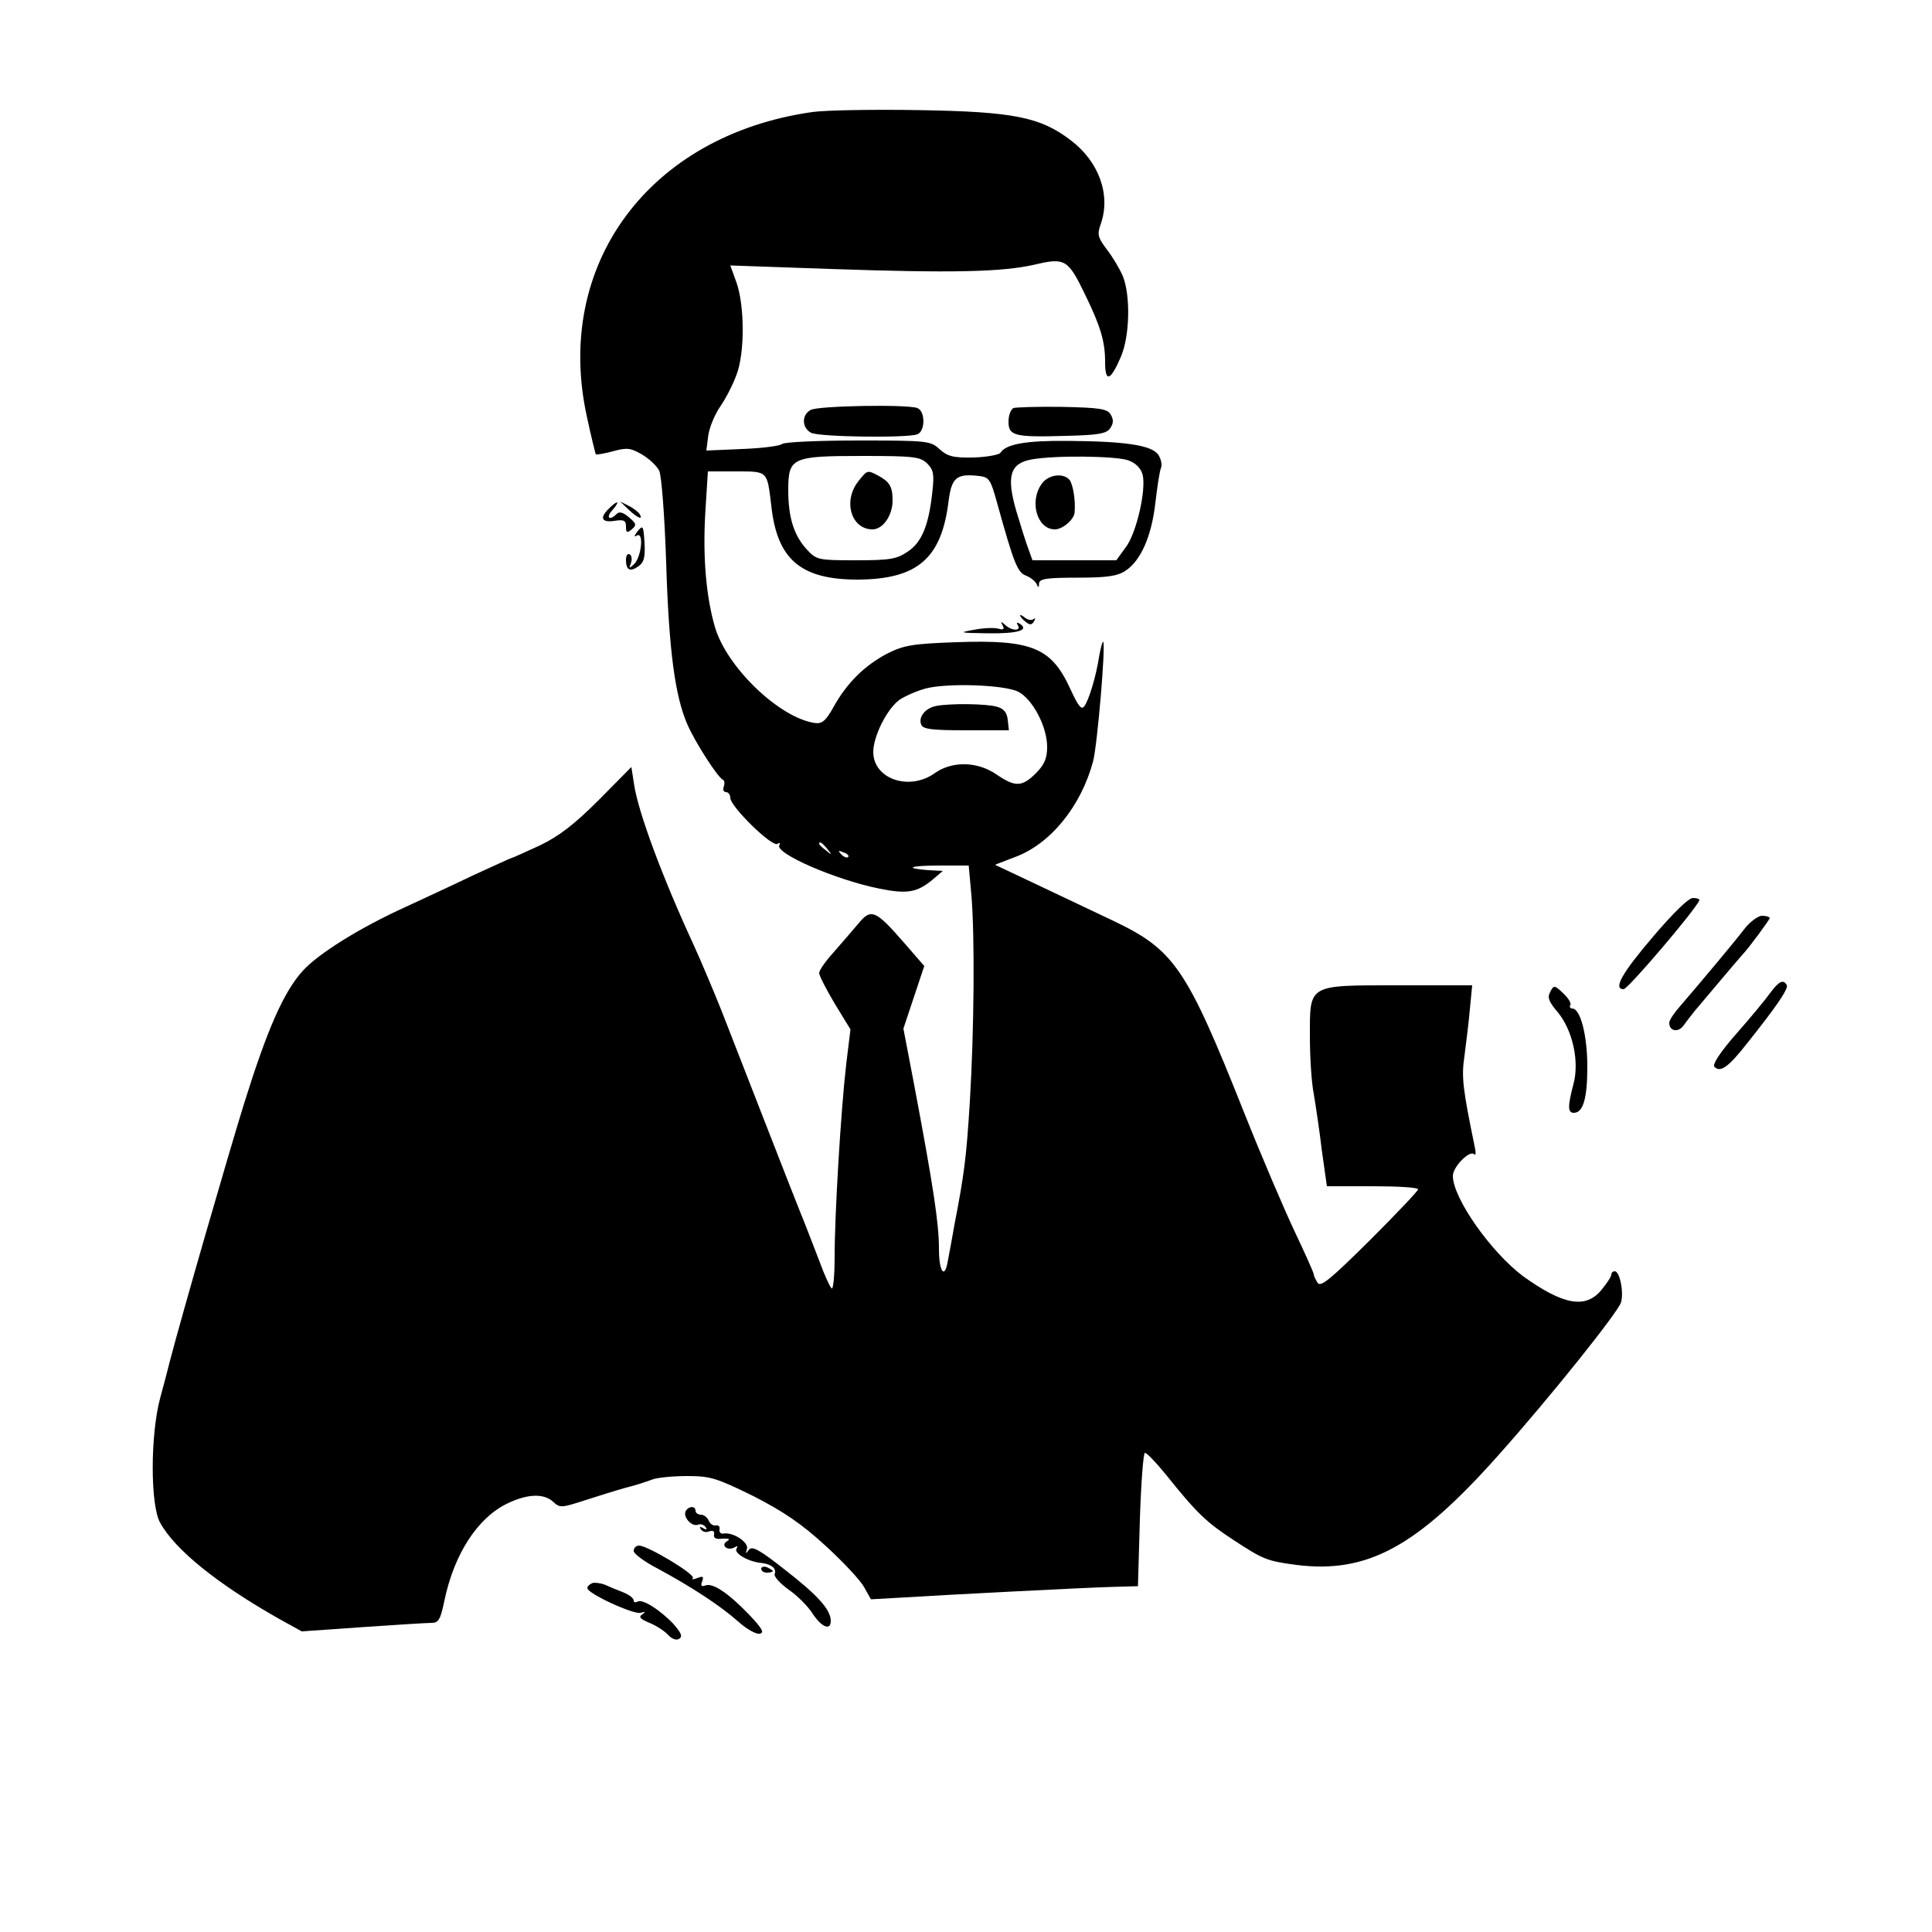 <?xml version="1.0" standalone="no"?>
<!DOCTYPE svg PUBLIC "-//W3C//DTD SVG 20010904//EN"
 "http://www.w3.org/TR/2001/REC-SVG-20010904/DTD/svg10.dtd">
<svg version="1.0" xmlns="http://www.w3.org/2000/svg"
 width="500pt" height="500pt" viewBox="0 0 500 500"
 preserveAspectRatio="xMidYMid meet">

<g transform="translate(0,500) scale(0.1,-0.1)"
fill="#000000" stroke="none">
<path d="M2102 4710 c-422 -60 -670 -395 -583 -789 11 -52 22 -95 23 -97 2 -1
22 2 44 8 36 10 46 9 75 -8 19 -11 39 -30 45 -42 6 -13 14 -116 18 -237 7
-229 23 -347 55 -420 20 -46 79 -138 92 -143 4 -2 5 -10 2 -18 -3 -8 0 -14 6
-14 6 0 11 -7 11 -15 0 -22 108 -128 122 -119 6 4 8 3 5 -3 -13 -21 145 -90
260 -113 70 -14 96 -10 136 23 l27 23 -37 2 c-66 5 -48 12 29 12 l75 0 7 -77
c9 -107 7 -350 -4 -533 -9 -147 -15 -191 -40 -320 -5 -30 -13 -72 -17 -93 -8
-49 -23 -29 -23 31 0 65 -14 159 -65 429 l-27 141 27 81 27 81 -53 61 c-74 85
-85 89 -119 47 -15 -18 -44 -51 -63 -73 -20 -22 -37 -46 -37 -53 0 -7 18 -42
40 -79 l41 -67 -11 -90 c-14 -121 -30 -389 -30 -500 0 -50 -4 -86 -8 -80 -5 5
-19 36 -31 69 -23 59 -32 84 -50 128 -5 12 -45 114 -89 227 -44 113 -96 246
-115 295 -20 50 -52 126 -72 170 -81 175 -144 345 -154 415 l-7 45 -84 -85
c-63 -63 -103 -94 -153 -118 -37 -17 -70 -32 -72 -32 -2 0 -47 -21 -102 -46
-54 -26 -132 -62 -173 -81 -119 -54 -226 -121 -266 -165 -50 -55 -92 -151
-152 -343 -41 -132 -163 -554 -193 -670 -4 -16 -15 -59 -25 -95 -25 -95 -25
-274 0 -320 38 -70 148 -159 309 -250 l58 -32 157 11 c86 6 167 11 179 11 18
0 23 9 33 57 25 121 86 215 163 252 52 25 94 27 119 4 17 -16 22 -15 81 4 34
11 82 26 107 33 25 6 55 16 68 21 13 5 53 9 90 9 61 0 76 -5 172 -52 78 -40
125 -72 186 -128 45 -41 90 -89 100 -107 l18 -32 71 4 c129 8 479 26 550 28
l70 2 5 173 c3 94 9 172 13 172 4 1 29 -25 55 -57 80 -100 105 -123 172 -167
79 -52 89 -56 165 -66 184 -23 312 47 522 283 133 149 309 369 318 396 8 26
-3 81 -16 81 -5 0 -9 -4 -9 -9 0 -5 -12 -23 -26 -40 -41 -49 -99 -38 -202 36
-83 62 -182 202 -182 260 0 23 43 67 55 56 4 -5 5 3 2 17 -32 155 -35 183 -27
237 4 32 11 86 14 121 l6 62 -190 0 c-237 0 -230 4 -230 -133 0 -52 4 -118 10
-148 5 -30 15 -96 21 -147 l13 -92 118 0 c65 0 118 -3 118 -8 0 -4 -56 -63
-125 -132 -101 -100 -127 -122 -135 -110 -5 8 -10 18 -10 22 0 4 -22 53 -49
110 -27 57 -86 195 -131 308 -150 377 -181 422 -341 498 -46 22 -133 63 -194
92 l-110 52 52 20 c92 34 171 132 202 248 11 43 33 301 26 309 -2 1 -6 -14
-10 -35 -8 -54 -27 -116 -39 -132 -7 -10 -16 1 -36 45 -49 107 -99 128 -295
121 -115 -4 -136 -8 -180 -30 -58 -31 -103 -75 -138 -138 -20 -36 -30 -44 -49
-41 -92 14 -228 145 -258 249 -23 80 -31 180 -25 290 l7 112 73 0 c83 0 80 2
91 -88 15 -140 76 -192 224 -192 154 1 217 54 235 204 8 61 21 71 80 64 25 -3
29 -10 45 -68 44 -158 53 -182 76 -190 12 -5 24 -15 27 -22 4 -10 6 -9 6 2 1
12 19 15 99 15 77 0 104 4 125 18 39 26 67 88 77 175 5 42 11 84 15 92 3 9 -1
24 -8 34 -18 24 -86 34 -234 35 -107 1 -160 -8 -174 -31 -4 -5 -35 -11 -70
-12 -53 -1 -67 3 -88 22 -23 21 -31 22 -210 22 -103 0 -191 -4 -197 -9 -5 -5
-51 -11 -103 -13 l-93 -4 5 39 c3 21 17 55 31 75 14 20 33 57 42 82 22 57 21
179 0 239 l-16 44 257 -9 c319 -11 446 -8 530 11 80 19 87 14 132 -79 40 -82
51 -121 51 -173 0 -54 14 -49 41 14 23 54 25 158 5 208 -8 19 -27 51 -42 70
-23 31 -25 38 -15 66 26 75 -5 161 -78 216 -78 60 -148 74 -391 78 -118 2
-243 0 -278 -5z m298 -910 c16 -16 18 -28 13 -72 -9 -86 -27 -131 -63 -155
-29 -20 -46 -23 -135 -23 -98 0 -102 1 -127 28 -33 36 -48 82 -48 153 0 85 9
89 192 89 134 0 150 -2 168 -20z m519 9 c20 -7 33 -20 38 -37 10 -39 -16 -153
-44 -189 l-24 -33 -108 0 -109 0 -10 28 c-6 15 -20 60 -32 100 -26 90 -16 123
40 133 60 11 216 9 249 -2z m-284 -599 c37 -19 75 -90 75 -143 0 -29 -7 -46
-29 -68 -36 -36 -54 -36 -101 -4 -50 35 -116 36 -161 4 -66 -47 -159 -15 -159
55 0 41 36 112 68 135 15 10 45 23 67 29 56 15 203 10 240 -8z m-494 -407 c13
-16 12 -17 -3 -4 -10 7 -18 15 -18 17 0 8 8 3 21 -13z m54 -21 c-3 -3 -11 0
-18 7 -9 10 -8 11 6 5 10 -3 15 -9 12 -12z"/>
<path d="M2221 3754 c-40 -51 -18 -124 37 -124 27 0 52 36 52 75 0 36 -8 48
-37 64 -29 15 -28 15 -52 -15z"/>
<path d="M2696 3748 c-33 -46 -12 -118 34 -118 20 0 49 25 51 43 3 31 -4 73
-13 85 -16 19 -55 14 -72 -10z"/>
<path d="M2423 3173 c-28 -5 -47 -29 -39 -48 4 -12 27 -15 116 -15 l111 0 -3
27 c-2 19 -10 29 -28 34 -27 8 -122 9 -157 2z"/>
<path d="M2098 3939 c-24 -13 -23 -46 1 -59 21 -11 248 -14 275 -4 21 8 21 60
0 68 -26 10 -258 6 -276 -5z"/>
<path d="M2623 3944 c-7 -3 -13 -19 -13 -35 0 -37 15 -41 149 -37 86 2 106 6
115 21 8 12 8 22 0 35 -9 14 -29 17 -125 19 -63 1 -120 -1 -126 -3z"/>
<path d="M1576 3684 c-25 -24 -19 -37 14 -32 25 4 30 1 30 -15 0 -16 3 -17 15
-7 13 11 12 15 -7 31 -15 13 -25 16 -32 9 -19 -19 -29 -10 -11 10 21 24 14 27
-9 4z"/>
<path d="M1627 3681 c23 -22 39 -28 28 -11 -3 5 -16 15 -28 21 l-22 11 22 -21z"/>
<path d="M1650 3625 c-9 -12 -10 -16 -2 -11 19 11 12 -56 -7 -74 -13 -12 -14
-12 -8 3 3 9 2 19 -3 22 -6 4 -10 -3 -10 -14 0 -27 11 -32 33 -16 14 10 17 24
15 61 -3 44 -4 46 -18 29z"/>
<path d="M2640 3407 c0 -2 6 -10 14 -16 11 -9 16 -9 22 1 4 7 4 10 -1 6 -4 -4
-14 -3 -22 3 -7 6 -13 9 -13 6z"/>
<path d="M2595 3381 c5 -9 2 -12 -11 -8 -11 3 -39 2 -64 -3 -40 -7 -37 -8 37
-9 77 -1 108 8 82 25 -8 4 -9 3 -5 -4 10 -16 -16 -15 -33 1 -11 10 -12 9 -6
-2z"/>
<path d="M4279 2577 c-82 -96 -105 -137 -77 -137 11 0 184 203 196 230 1 3 -6
6 -17 6 -11 0 -51 -39 -102 -99z"/>
<path d="M4513 2594 c-27 -35 -109 -133 -165 -198 -15 -17 -28 -36 -28 -43 0
-22 23 -26 37 -7 7 10 21 28 30 39 32 38 118 140 123 145 14 14 70 90 70 94 0
3 -9 6 -20 6 -10 0 -32 -16 -47 -36z"/>
<path d="M4581 2430 c-12 -17 -51 -64 -88 -106 -42 -48 -62 -79 -56 -85 15
-15 35 -2 83 59 75 94 110 144 104 153 -9 15 -20 10 -43 -21z"/>
<path d="M4012 2433 c-8 -14 -4 -25 19 -52 39 -47 57 -128 41 -187 -15 -57
-15 -74 1 -74 24 0 35 37 35 119 0 82 -18 151 -39 151 -5 0 -8 4 -5 9 3 4 -5
18 -18 30 -23 22 -25 22 -34 4z"/>
<path d="M1775 1090 c-9 -15 15 -42 31 -36 7 3 16 0 20 -6 5 -7 2 -8 -6 -3 -8
5 -11 4 -6 -3 4 -6 13 -9 22 -5 9 3 14 0 12 -8 -2 -10 5 -13 22 -11 17 1 21
-1 11 -7 -17 -11 3 -26 21 -15 7 4 8 3 4 -4 -7 -12 31 -34 65 -37 25 -3 39
-14 34 -28 -3 -7 14 -25 36 -41 22 -15 50 -43 62 -62 23 -35 47 -45 47 -19 0
29 -33 66 -118 132 -67 53 -86 63 -94 52 -8 -11 -9 -11 -5 2 6 17 -36 45 -61
40 -7 -1 -11 4 -10 11 2 7 -3 12 -10 10 -7 -1 -15 5 -18 13 -4 8 -12 15 -20
15 -8 0 -14 5 -14 10 0 13 -17 13 -25 0z"/>
<path d="M1640 986 c0 -7 28 -28 63 -46 89 -48 163 -97 208 -137 21 -19 46
-33 55 -31 13 2 7 13 -27 49 -54 56 -94 83 -113 76 -11 -4 -13 -1 -9 10 5 13
2 15 -12 9 -11 -4 -16 -4 -12 0 8 9 -117 84 -139 84 -8 0 -14 -6 -14 -14z"/>
<path d="M1970 940 c0 -6 7 -10 15 -10 8 0 15 2 15 4 0 2 -7 6 -15 10 -8 3
-15 1 -15 -4z"/>
<path d="M1533 903 c-7 -3 -13 -8 -13 -13 0 -14 120 -69 138 -64 12 4 14 3 4
-4 -10 -7 -5 -12 19 -22 17 -7 39 -21 48 -31 10 -11 22 -15 29 -10 9 6 5 15
-15 38 -35 37 -81 66 -93 58 -6 -3 -10 -2 -10 3 0 6 -12 15 -27 21 -16 6 -37
15 -48 20 -11 4 -26 6 -32 4z"/>
</g>
</svg>
